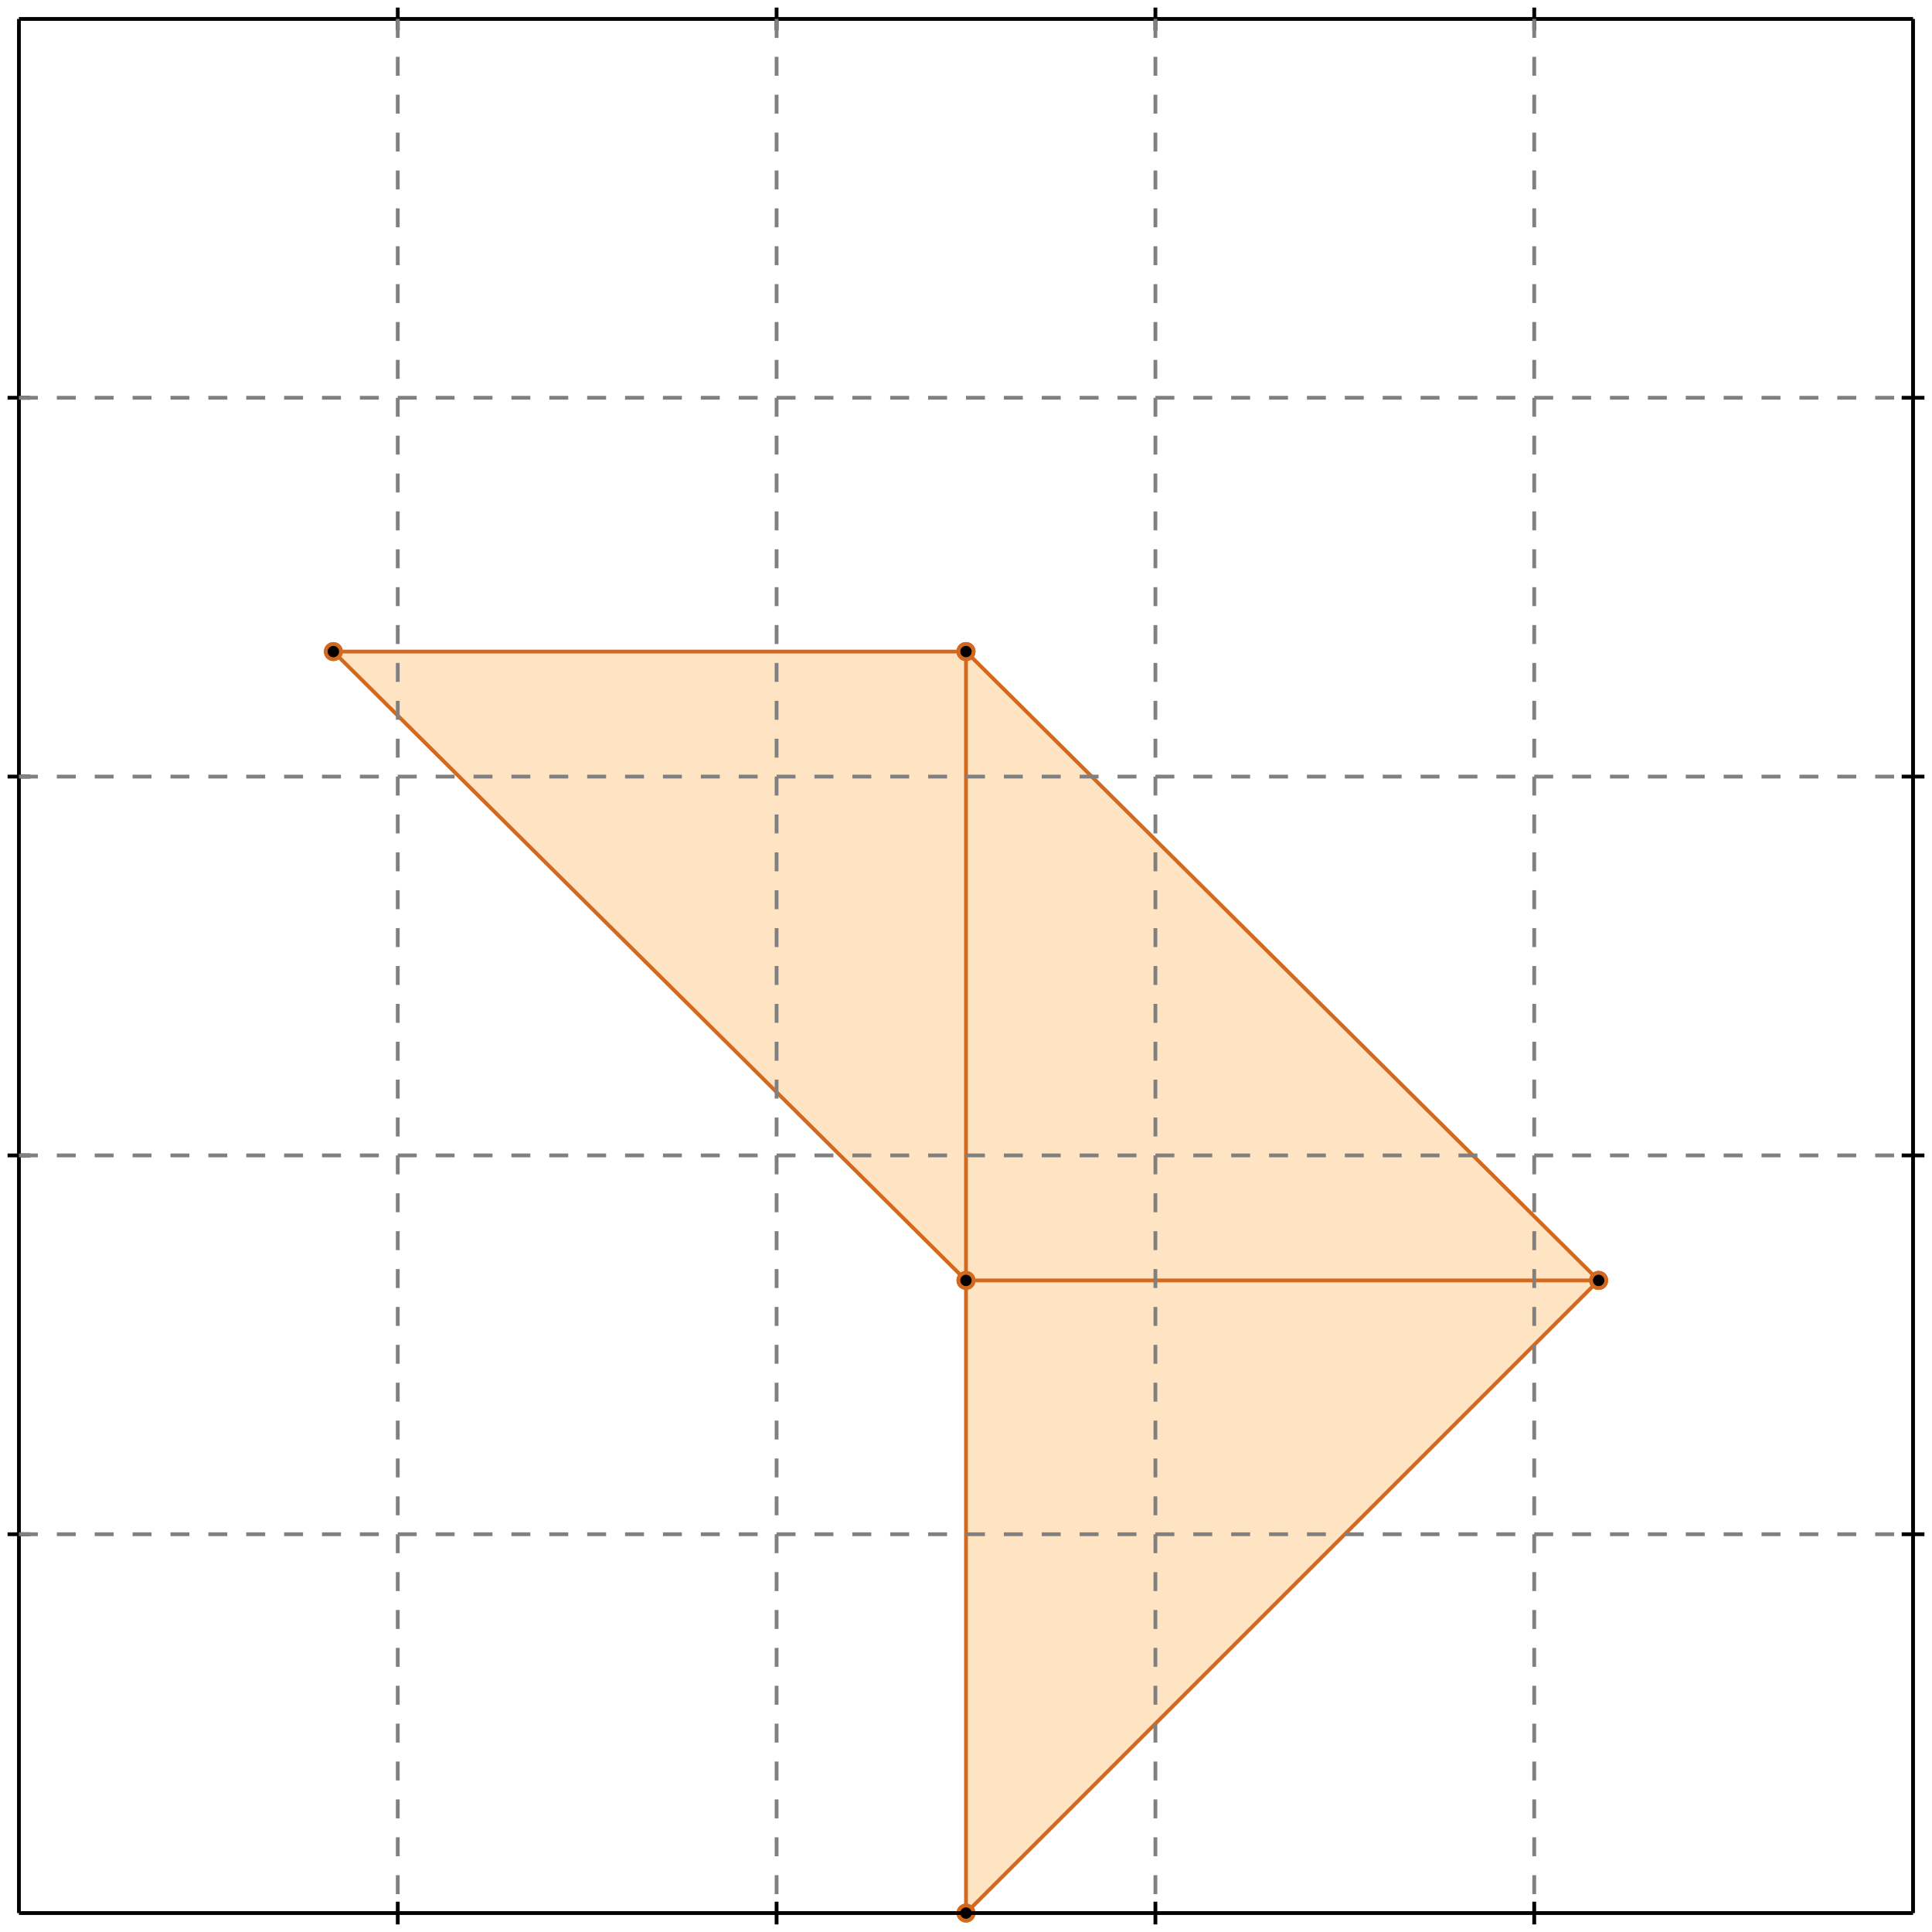 <?xml version="1.0" standalone="no"?>
<!DOCTYPE svg PUBLIC "-//W3C//DTD SVG 1.1//EN" 
  "http://www.w3.org/Graphics/SVG/1.1/DTD/svg11.dtd">
<svg width="510" height="510" version="1.1" id="toplevel"
    xmlns="http://www.w3.org/2000/svg"
    xmlns:xlink="http://www.w3.org/1999/xlink">
  <polygon points="255,505 422,338 255,172 88,172 255,338" fill="bisque"/>
  <g stroke="chocolate" stroke-width="1">
    <line x1="255" y1="505" x2="422" y2="338"/>
    <circle cx="255" cy="505" r="2"/>
    <circle cx="422" cy="338" r="2"/>
  </g>
  <g stroke="chocolate" stroke-width="1">
    <line x1="255" y1="505" x2="255" y2="172"/>
    <circle cx="255" cy="505" r="2"/>
    <circle cx="255" cy="172" r="2"/>
  </g>
  <g stroke="chocolate" stroke-width="1">
    <line x1="255" y1="338" x2="88" y2="172"/>
    <circle cx="255" cy="338" r="2"/>
    <circle cx="88" cy="172" r="2"/>
  </g>
  <g stroke="chocolate" stroke-width="1">
    <line x1="255" y1="338" x2="422" y2="338"/>
    <circle cx="255" cy="338" r="2"/>
    <circle cx="422" cy="338" r="2"/>
  </g>
  <g stroke="chocolate" stroke-width="1">
    <line x1="422" y1="338" x2="255" y2="172"/>
    <circle cx="422" cy="338" r="2"/>
    <circle cx="255" cy="172" r="2"/>
  </g>
  <g stroke="chocolate" stroke-width="1">
    <line x1="88" y1="172" x2="255" y2="172"/>
    <circle cx="88" cy="172" r="2"/>
    <circle cx="255" cy="172" r="2"/>
  </g>
  <g stroke="black" stroke-width="1">
    <line x1="5" y1="5" x2="505" y2="5"/>
    <line x1="5" y1="5" x2="5" y2="505"/>
    <line x1="505" y1="505" x2="5" y2="505"/>
    <line x1="505" y1="505" x2="505" y2="5"/>
    <line x1="105" y1="2" x2="105" y2="8"/>
    <line x1="2" y1="105" x2="8" y2="105"/>
    <line x1="105" y1="502" x2="105" y2="508"/>
    <line x1="502" y1="105" x2="508" y2="105"/>
    <line x1="205" y1="2" x2="205" y2="8"/>
    <line x1="2" y1="205" x2="8" y2="205"/>
    <line x1="205" y1="502" x2="205" y2="508"/>
    <line x1="502" y1="205" x2="508" y2="205"/>
    <line x1="305" y1="2" x2="305" y2="8"/>
    <line x1="2" y1="305" x2="8" y2="305"/>
    <line x1="305" y1="502" x2="305" y2="508"/>
    <line x1="502" y1="305" x2="508" y2="305"/>
    <line x1="405" y1="2" x2="405" y2="8"/>
    <line x1="2" y1="405" x2="8" y2="405"/>
    <line x1="405" y1="502" x2="405" y2="508"/>
    <line x1="502" y1="405" x2="508" y2="405"/>
  </g>
  <g stroke="gray" stroke-width="1" stroke-dasharray="5,5">
    <line x1="105" y1="5" x2="105" y2="505"/>
    <line x1="5" y1="105" x2="505" y2="105"/>
    <line x1="205" y1="5" x2="205" y2="505"/>
    <line x1="5" y1="205" x2="505" y2="205"/>
    <line x1="305" y1="5" x2="305" y2="505"/>
    <line x1="5" y1="305" x2="505" y2="305"/>
    <line x1="405" y1="5" x2="405" y2="505"/>
    <line x1="5" y1="405" x2="505" y2="405"/>
  </g>
</svg>
